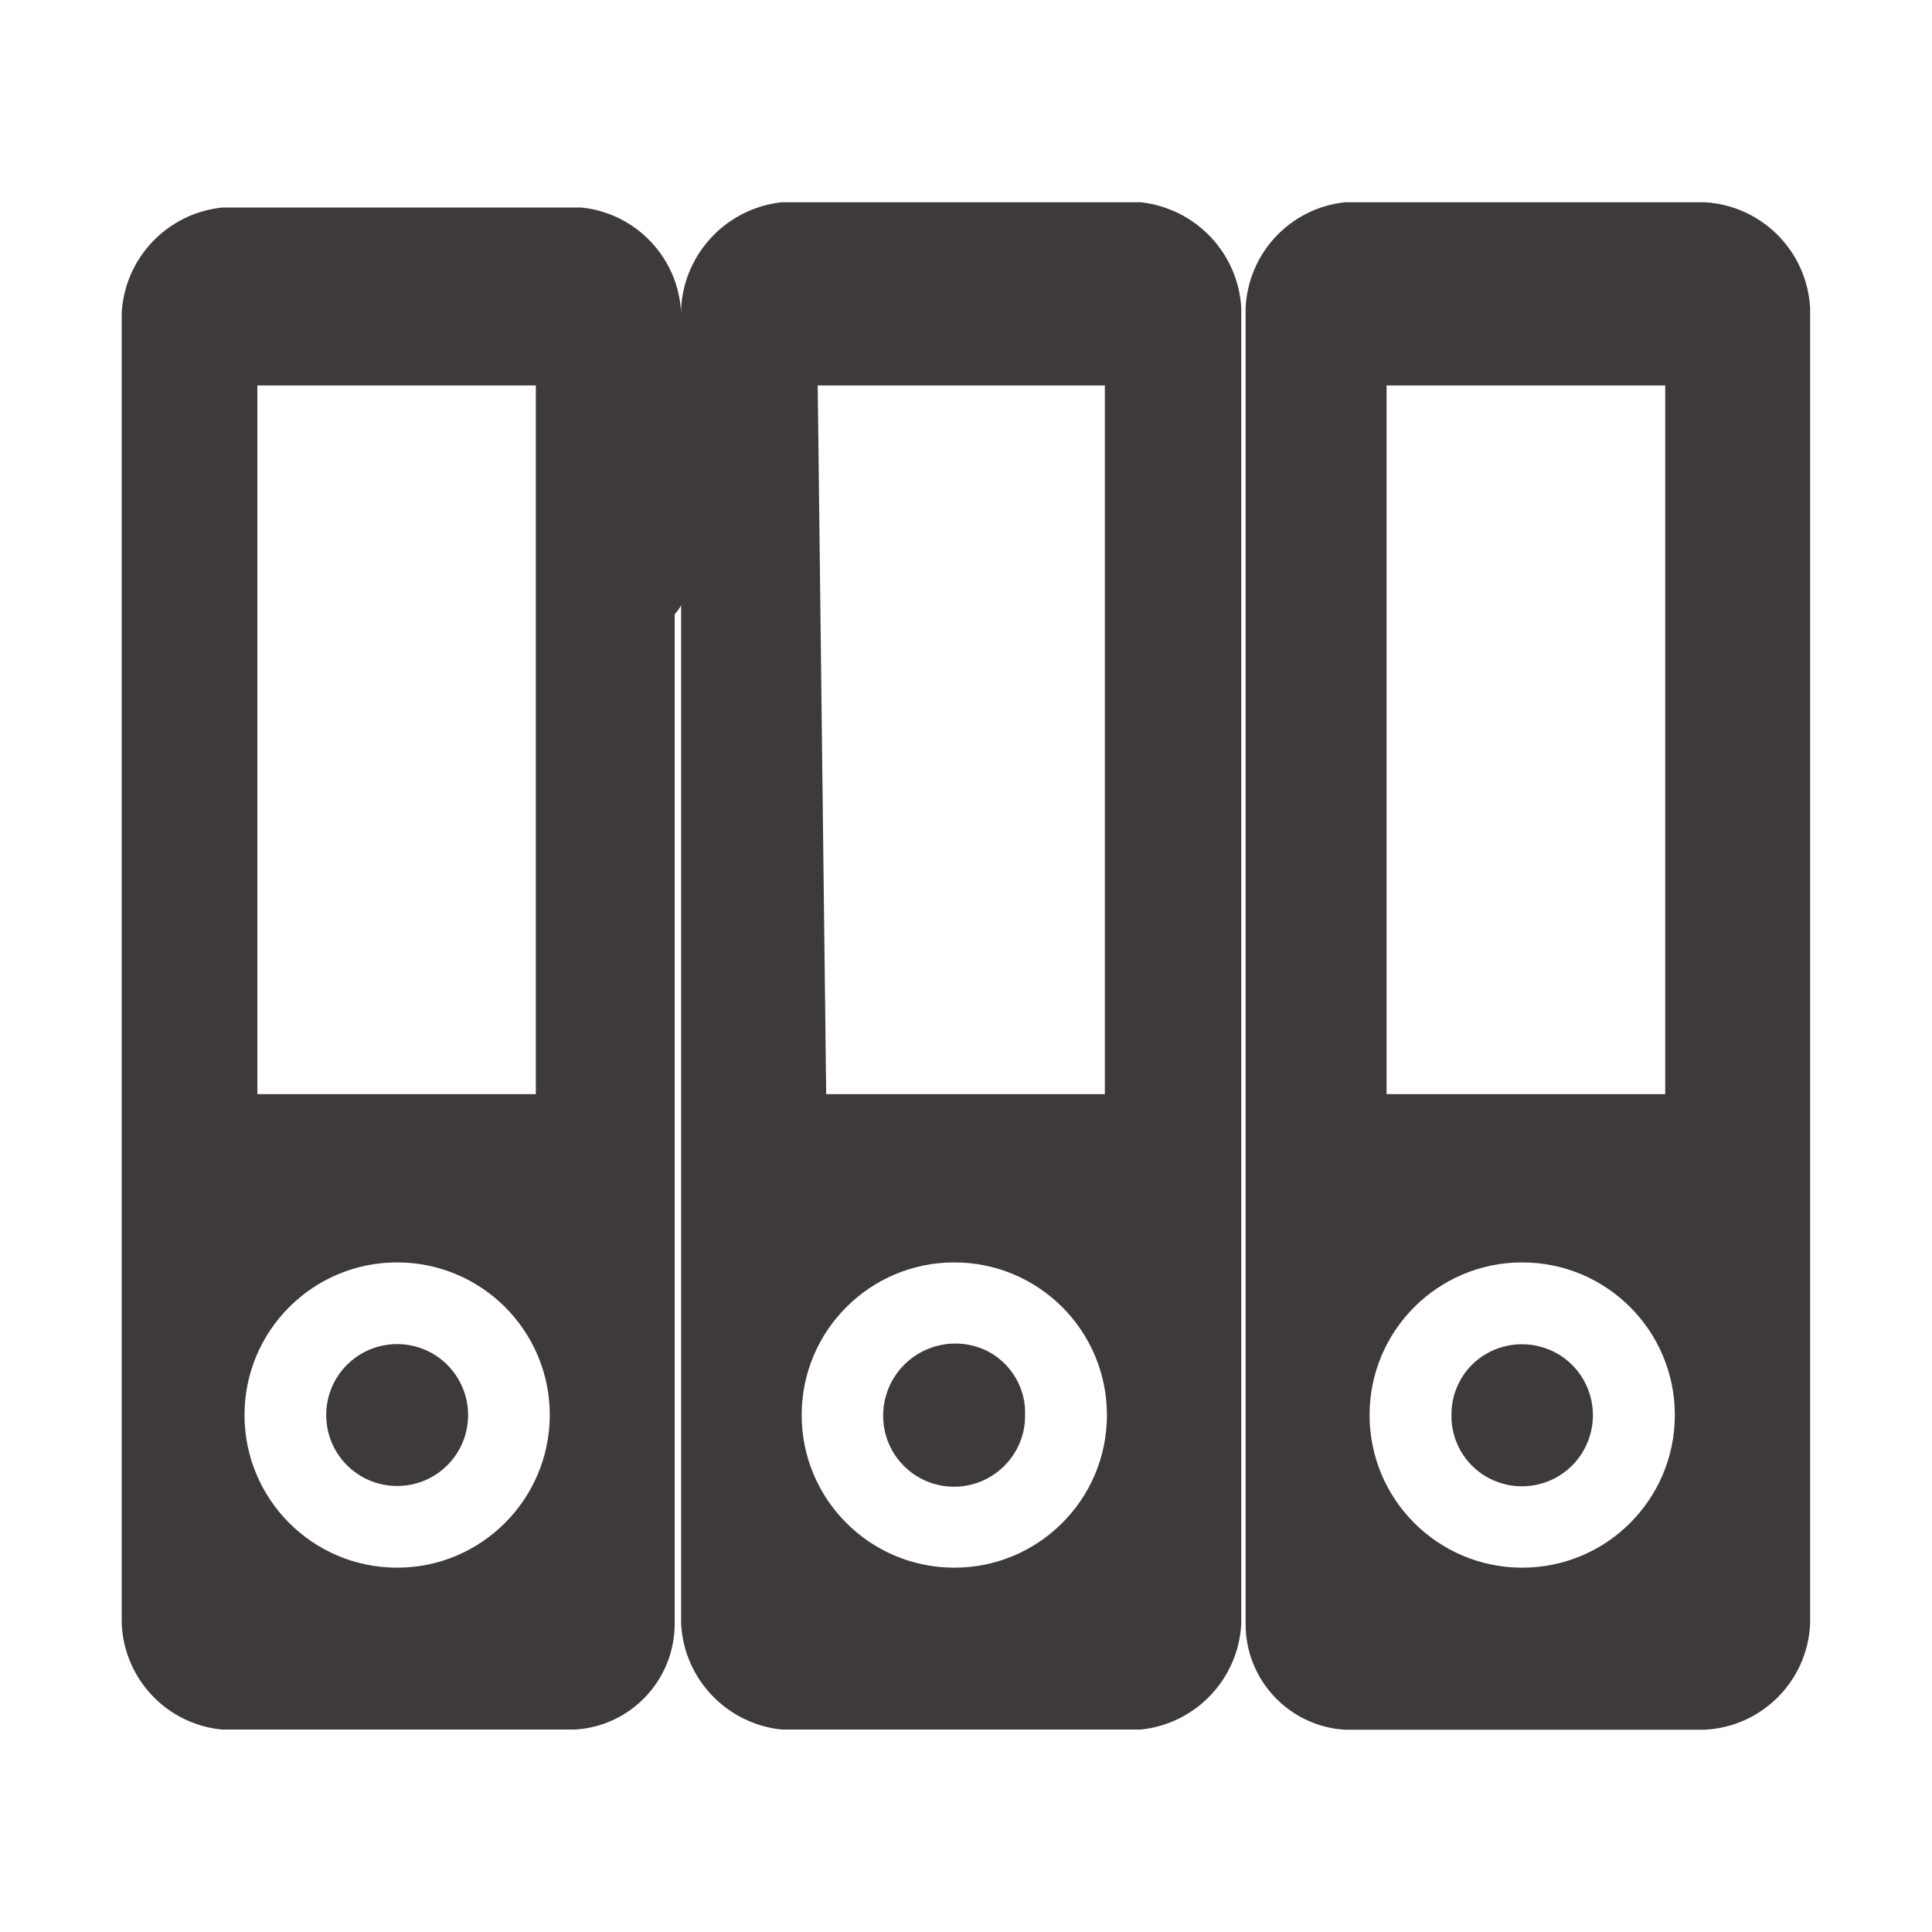 <?xml version="1.0" encoding="utf-8"?>
<!-- Generator: Adobe Illustrator 22.0.0, SVG Export Plug-In . SVG Version: 6.00 Build 0)  -->
<svg version="1.1" id="图层_1" xmlns="http://www.w3.org/2000/svg" xmlns:xlink="http://www.w3.org/1999/xlink" x="0px" y="0px"
	 viewBox="0 0 1024 1024" style="enable-background:new 0 0 1024 1024;" xml:space="preserve">
<style type="text/css">
	.st0{fill:#3E3A39;}
</style>
<g>
	<path class="st0" d="M210.5,712.4c-20.8,0-37.6,16.8-37.6,37.6c0,20.8,16.8,37.6,37.6,37.6c20.8,0,37.6-16.8,37.6-37.6
		C248.1,729.3,231.3,712.4,210.5,712.4z"/>
	<path class="st0" d="M604.6,107.2H414.3c-29.1,3.2-51.6,26.9-53.3,56.1v2.8c-1.2-29.2-23.7-53.1-52.8-56.1H117.8
		c-29.2,3-51.8,26.8-53.3,56.1v215.6v478.9c1.3,29.4,24,53.4,53.3,56.1h187c29.7-1.8,52.8-26.4,52.8-56.1v-5.1V381.7v-56.1
		c0,0,3.4-3.9,3.4-5.1v61.2v478.9c1.5,29.3,24.2,53.1,53.3,56.1h190.3c29.2-3,51.8-26.8,53.3-56.1v-5.1V381.7v-56.1v-5.1V163.3
		C656.3,134.1,633.7,110.4,604.6,107.2z M136.4,204.3H284v375.6H136.4V204.3z M210.5,830.9c-44.7,0-80.9-36.2-80.9-80.9
		c0-44.7,36.2-80.9,80.9-80.9s80.9,36.2,80.9,80.9C291.3,794.7,255.1,830.9,210.5,830.9z M585.6,204.3v375.6H437.9l-4.5-375.6H585.6
		z M505.8,830.9c-44.7,0-80.9-36.2-80.9-80.9c0-44.7,36.2-80.9,80.9-80.9s80.9,36.2,80.9,80.9C586.7,794.7,550.5,830.9,505.8,830.9z
		"/>
	<path class="st0" d="M524.3,716.6c-18.6-9.9-41.7-2.9-51.7,15.7c-2.8,5.2-4.3,11-4.5,16.9v1.1c-0.1,20.8,16.8,37.7,37.5,37.7
		c20.8,0,37.7-16.8,37.7-37.5c0-0.1,0-0.1,0-0.2C543.9,736.4,536.5,723.4,524.3,716.6z"/>
	<path class="st0" d="M825.5,717.5c-11.7-6.7-26-6.7-37.7,0c-11.6,6.7-18.7,19.2-18.5,32.6c-0.2,13.4,6.9,25.9,18.5,32.6
		c18,10.4,41,4.3,51.4-13.7C849.6,750.9,843.5,727.9,825.5,717.5z"/>
	<path class="st0" d="M903.4,107.2H713c-29.1,3-51.5,26.9-52.8,56.1v218.4v60.1c0,0,0,0,0,3.4v415.5c-0.1,29.7,23.1,54.4,52.8,56.1
		h190.3c30.4-1.4,54.7-25.7,56.1-56.1v-5.1V381.7v-56.1v-5.1V163.3C957.8,133,933.6,108.8,903.4,107.2z M734.9,204.3h147.7v375.6
		H734.9V204.3z M806.8,830.9c-44.7,0-80.9-36.2-80.9-80.9c0-44.7,36.2-80.9,80.9-80.9c44.7,0,80.9,36.2,80.9,80.9
		C887.7,794.7,851.5,830.9,806.8,830.9z"/>
</g>
</svg>
